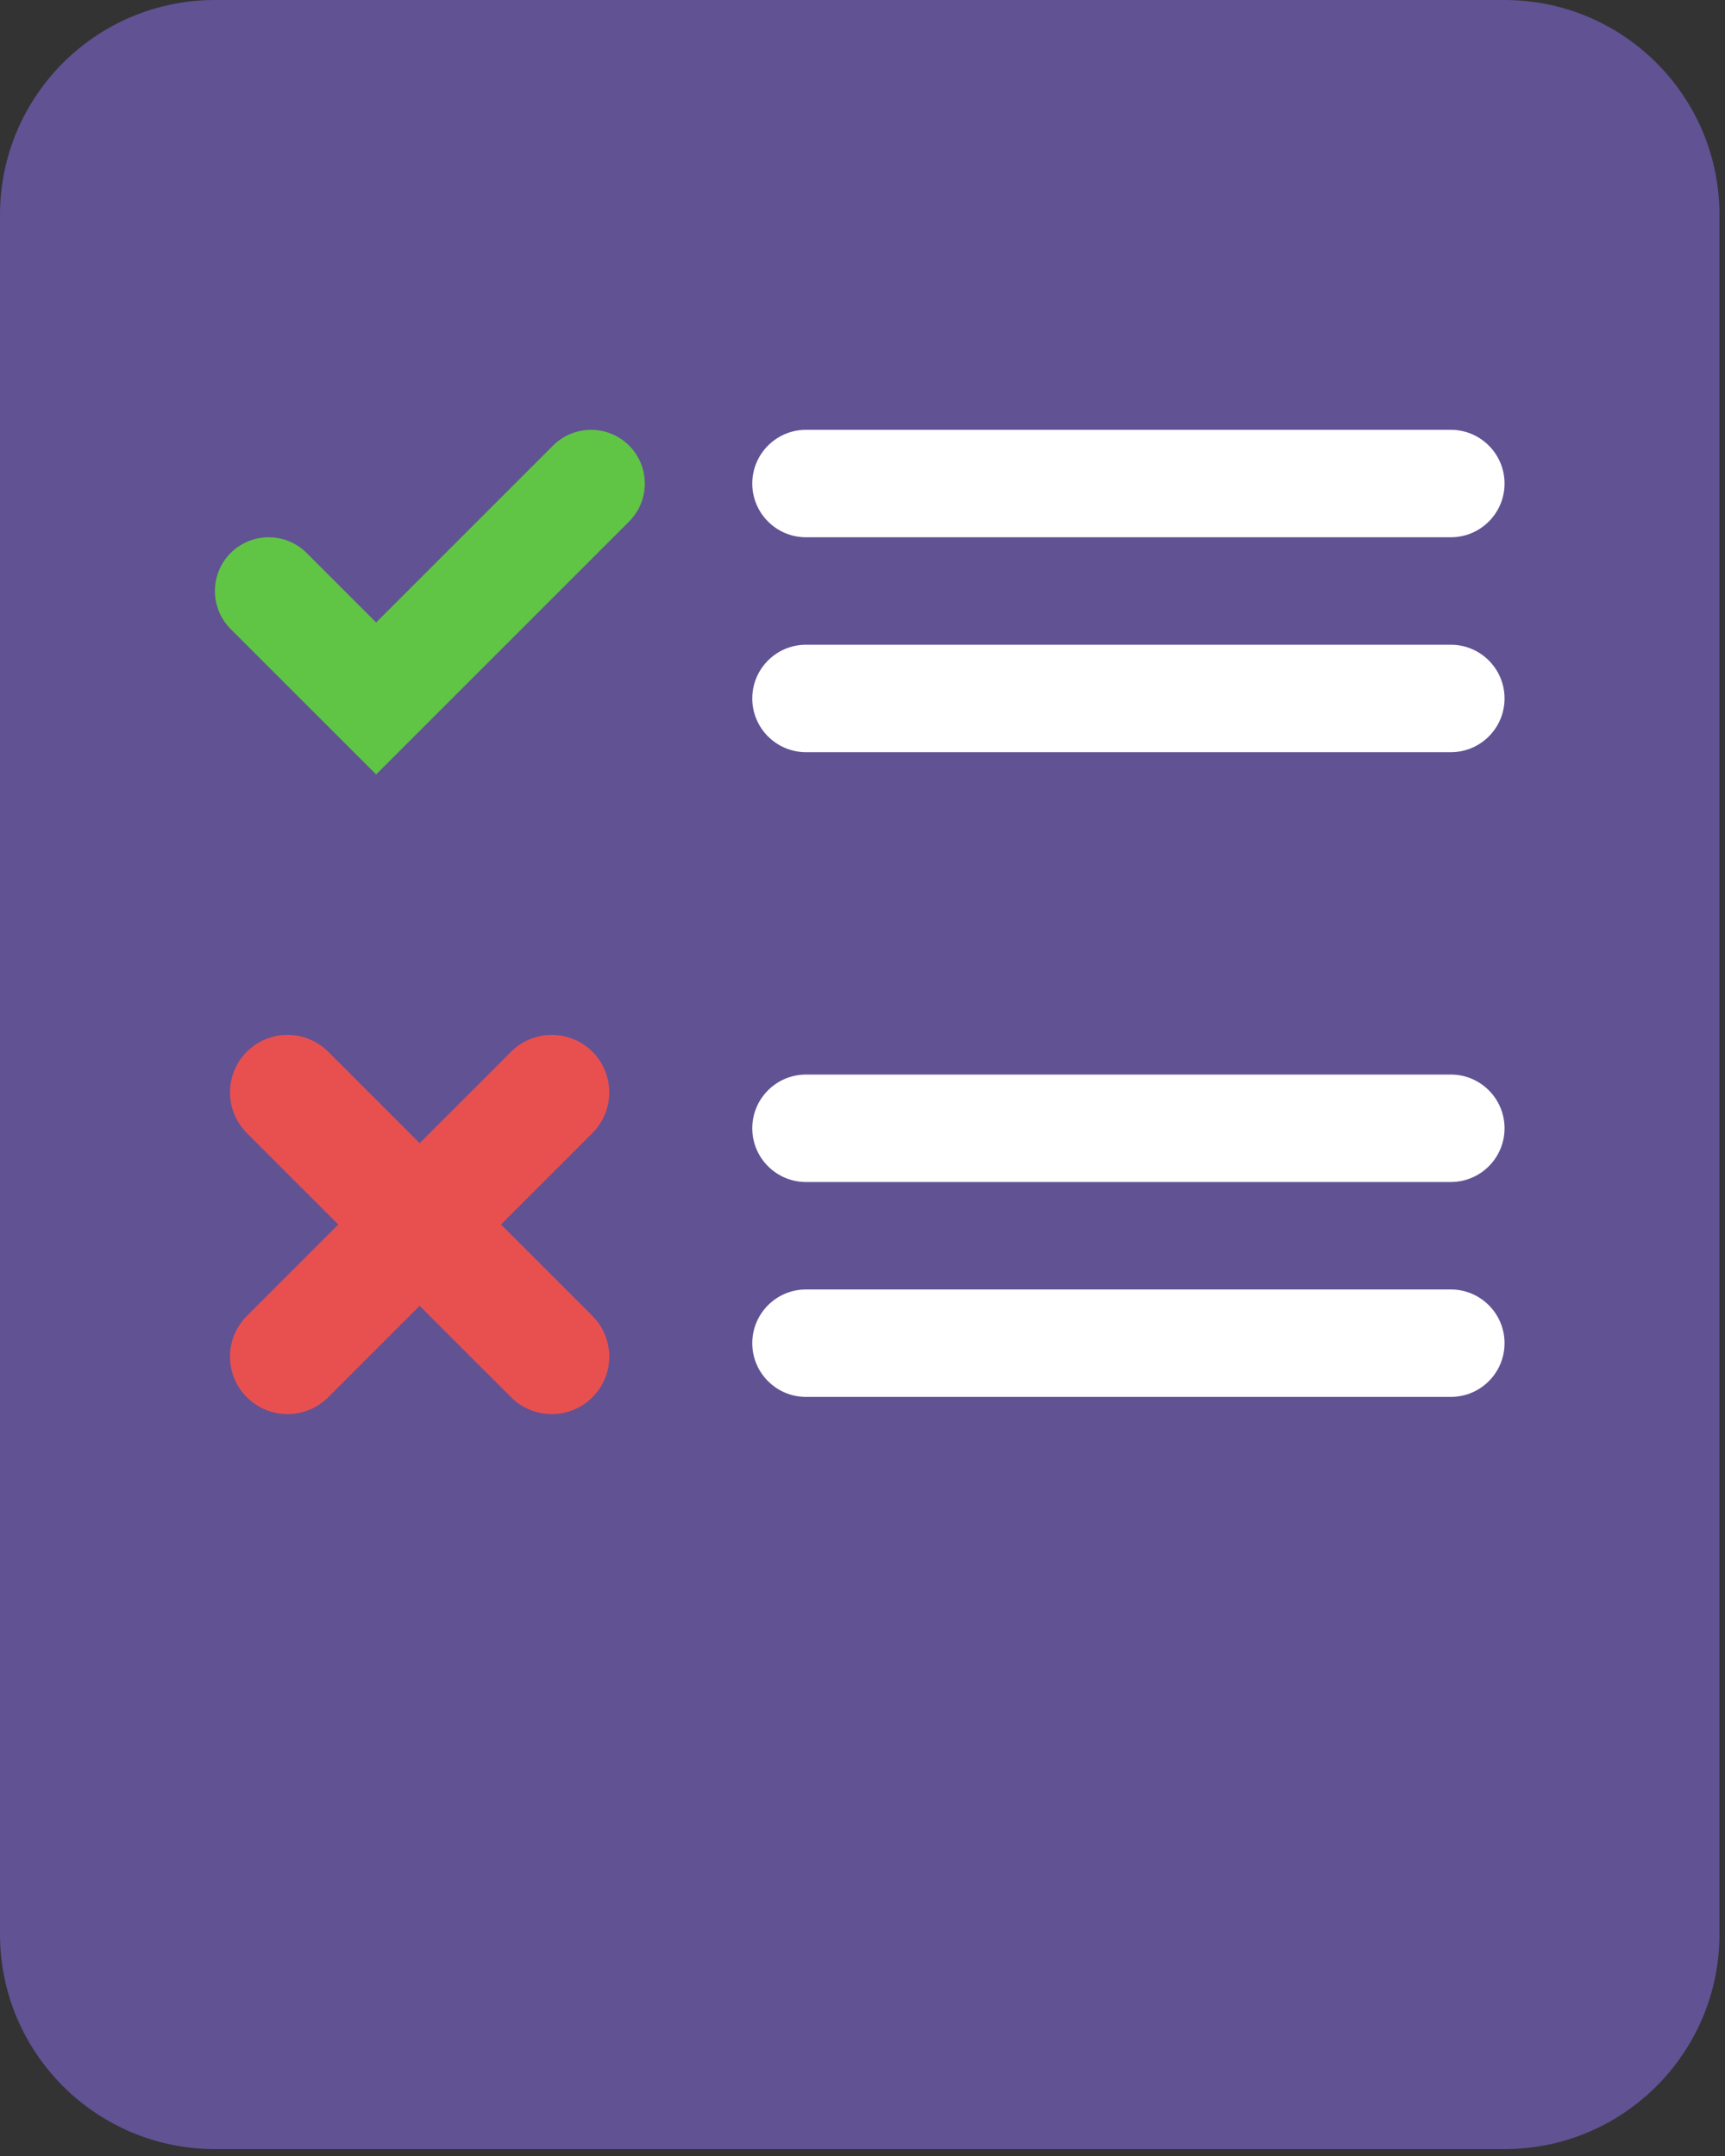 <svg width="60" height="75" viewBox="0 0 60 75" fill="none" xmlns="http://www.w3.org/2000/svg">
<rect x="0" y="0" width="60" height="75" fill="#333333" stroke="none"/>
<path d="M3 3H57V72H3V3Z" fill="#615293"/>
<path fill-rule="evenodd" clip-rule="evenodd" d="M7.476 71.022H52.332C54.397 71.022 56.07 69.349 56.07 67.284V7.476C56.07 5.412 54.397 3.738 52.332 3.738H7.476C5.412 3.738 3.738 5.412 3.738 7.476V67.284C3.738 69.349 5.412 71.022 7.476 71.022ZM52.332 74.76H7.476C3.347 74.76 0 71.413 0 67.284V7.476C0 3.347 3.347 0 7.476 0H52.332C56.461 0 59.808 3.347 59.808 7.476V67.284C59.808 71.413 56.461 74.76 52.332 74.76Z" fill="#615293"/>
<path fill-rule="evenodd" clip-rule="evenodd" d="M26.166 16.821C26.166 15.789 27.003 14.952 28.035 14.952H50.463C51.495 14.952 52.332 15.789 52.332 16.821C52.332 17.853 51.495 18.69 50.463 18.69H28.035C27.003 18.69 26.166 17.853 26.166 16.821Z" fill="white"/>
<path fill-rule="evenodd" clip-rule="evenodd" d="M26.166 24.297C26.166 23.265 27.003 22.428 28.035 22.428H50.463C51.495 22.428 52.332 23.265 52.332 24.297C52.332 25.329 51.495 26.166 50.463 26.166H28.035C27.003 26.166 26.166 25.329 26.166 24.297Z" fill="white"/>
<path fill-rule="evenodd" clip-rule="evenodd" d="M26.166 39.249C26.166 38.217 27.003 37.38 28.035 37.38H50.463C51.495 37.38 52.332 38.217 52.332 39.249C52.332 40.281 51.495 41.118 50.463 41.118H28.035C27.003 41.118 26.166 40.281 26.166 39.249Z" fill="white"/>
<path fill-rule="evenodd" clip-rule="evenodd" d="M26.166 46.725C26.166 45.693 27.003 44.856 28.035 44.856H50.463C51.495 44.856 52.332 45.693 52.332 46.725C52.332 47.757 51.495 48.594 50.463 48.594H28.035C27.003 48.594 26.166 47.757 26.166 46.725Z" fill="white"/>
<path fill-rule="evenodd" clip-rule="evenodd" d="M21.881 15.499C22.61 16.229 22.61 17.413 21.881 18.142L13.083 26.94L8.023 21.881C7.293 21.151 7.293 19.967 8.023 19.237C8.753 18.508 9.937 18.508 10.666 19.237L13.083 21.654L19.237 15.499C19.967 14.77 21.151 14.77 21.881 15.499Z" fill="#60C544"/>
<path d="M10 47.192L19.192 38" stroke="#E85050" stroke-width="4" stroke-linecap="round"/>
<path d="M10 38L19.192 47.192" stroke="#E85050" stroke-width="4" stroke-linecap="round"/>
</svg>
